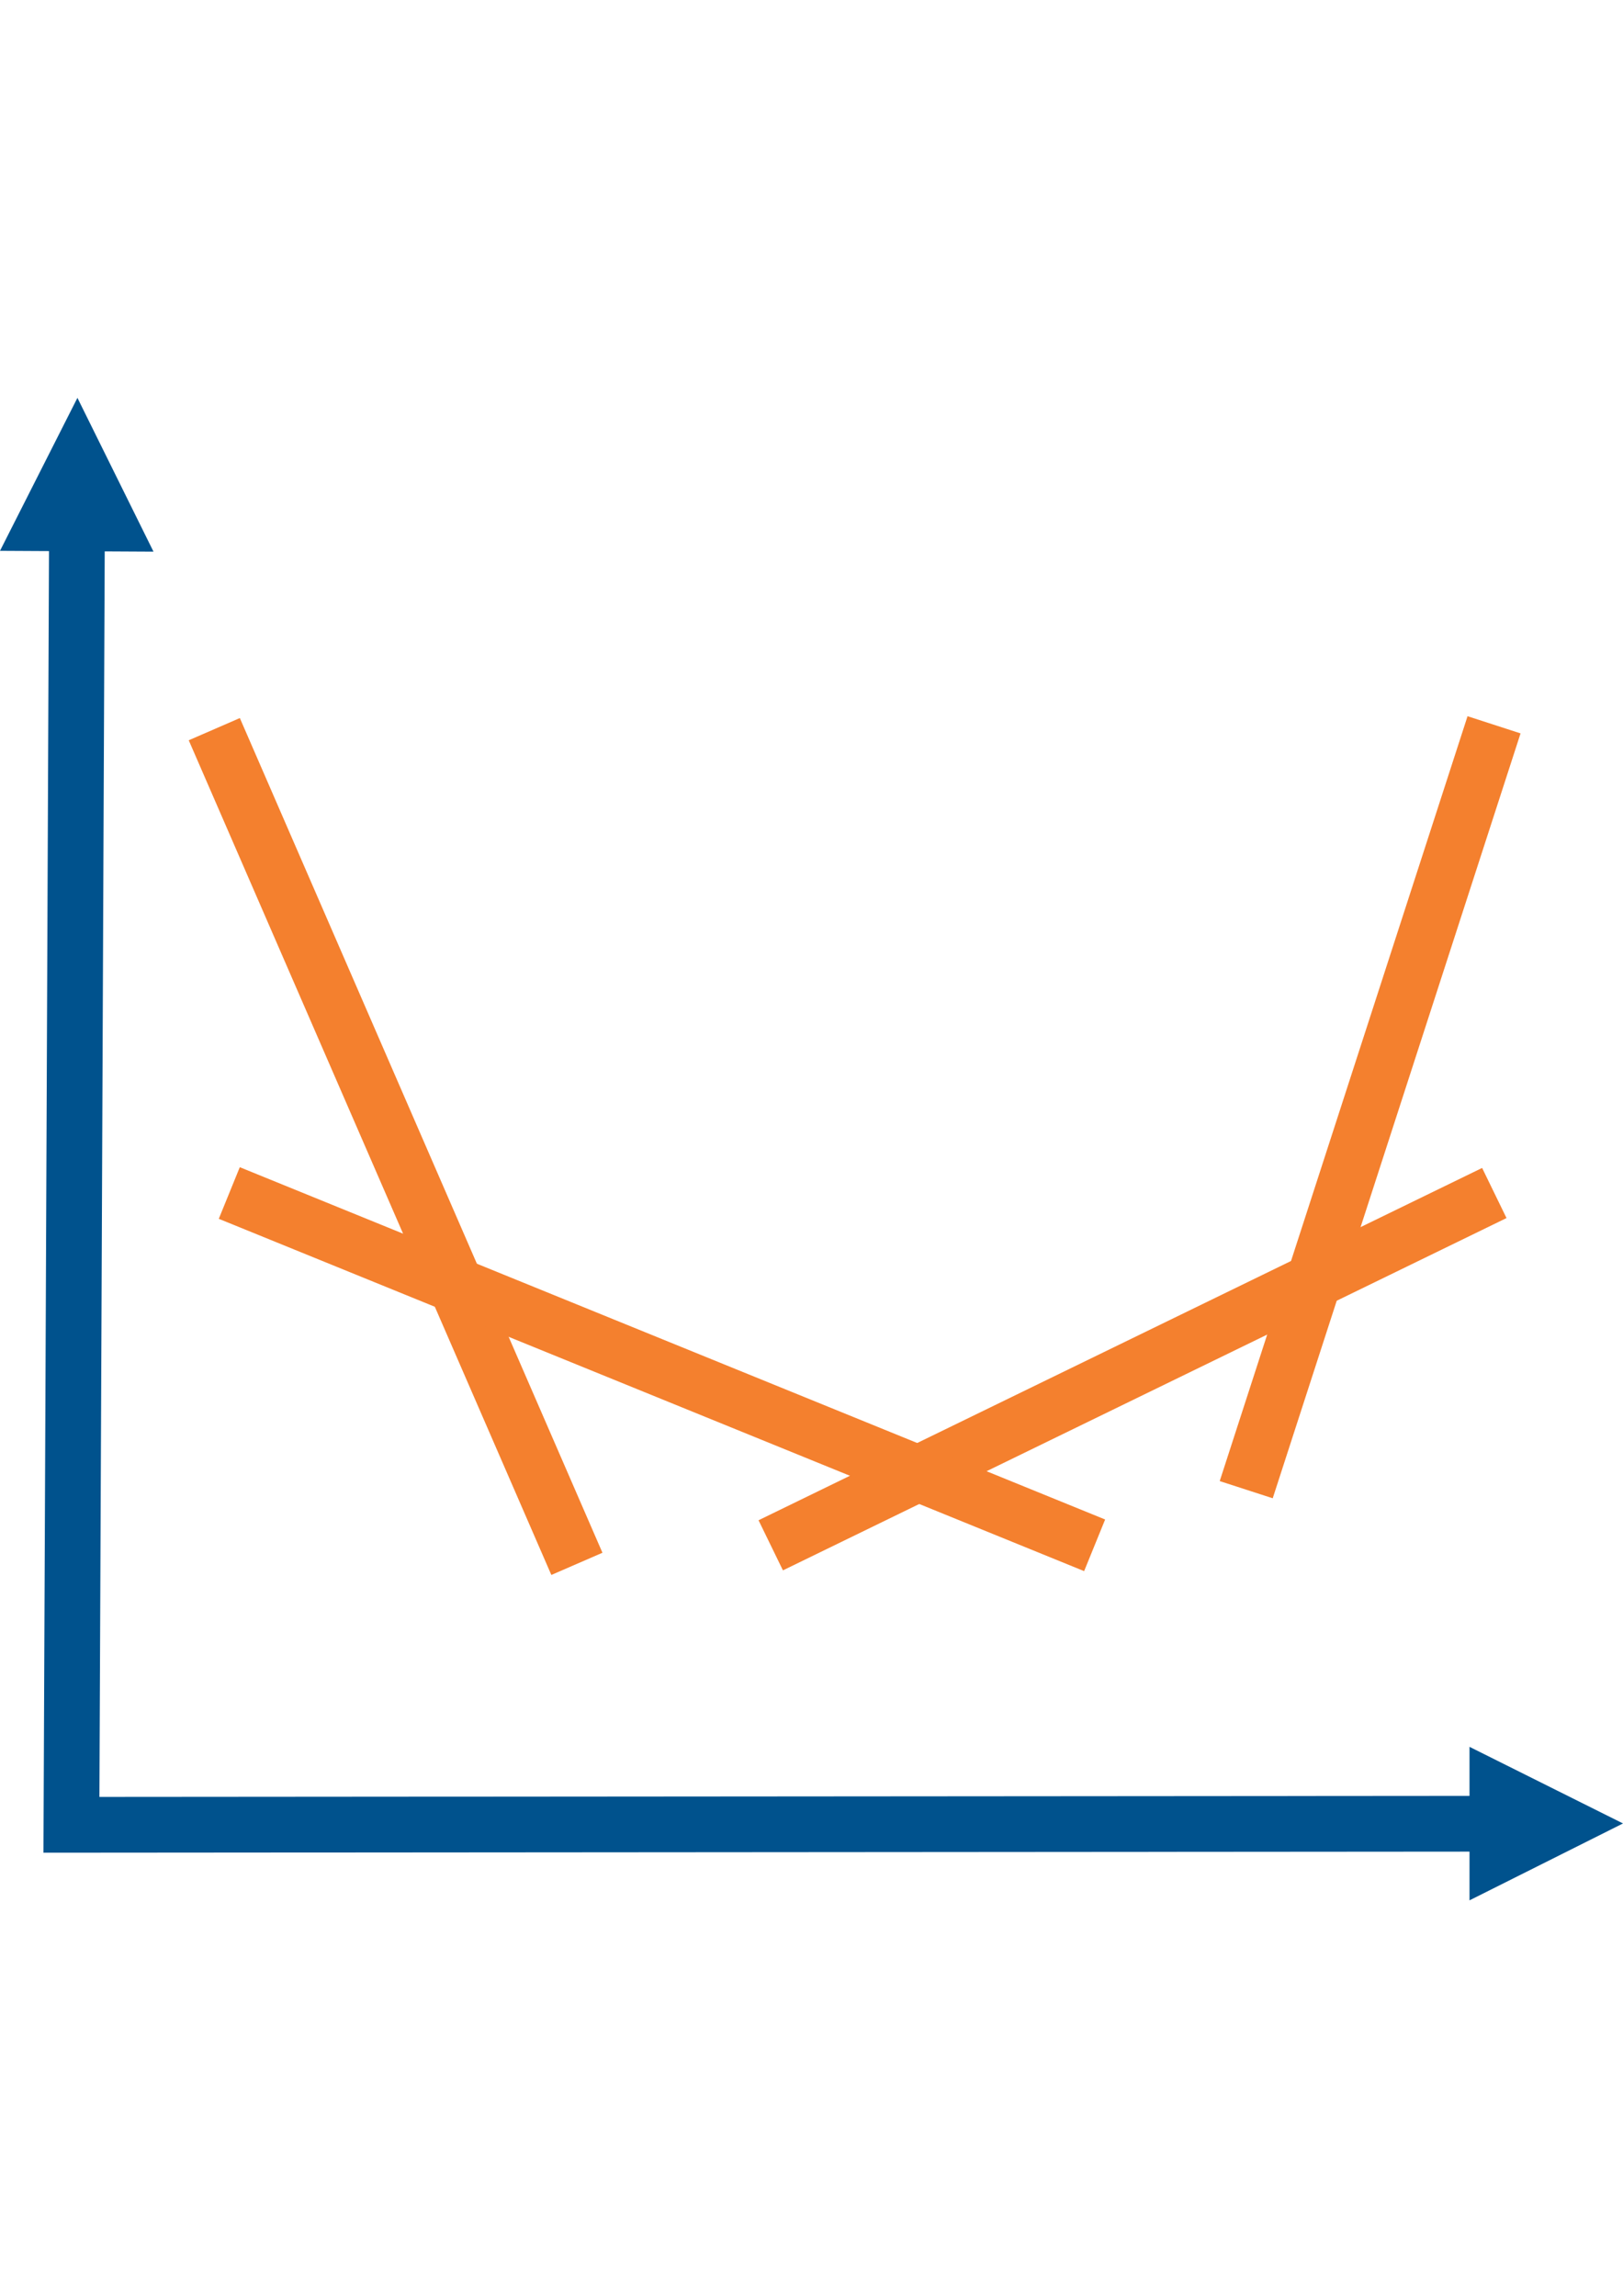 <?xml version="1.0" encoding="utf-8"?>
<!-- Generator: Adobe Illustrator 27.4.0, SVG Export Plug-In . SVG Version: 6.00 Build 0)  -->
<svg version="1.1" id="Layer_1" xmlns:serif="http://www.serif.com/"
	 xmlns="http://www.w3.org/2000/svg" xmlns:xlink="http://www.w3.org/1999/xlink" x="0px" y="0px" viewBox="0 0 595.3 841.9"
	 style="enable-background:new 0 0 595.3 841.9;" xml:space="preserve">
<style type="text/css">
	.st0{fill-rule:evenodd;clip-rule:evenodd;fill:#00528D;}
	.st1{fill:none;stroke:#00528D;stroke-width:20.439;stroke-miterlimit:10;}
	.st2{fill:none;stroke:#F4802E;stroke-width:20.439;stroke-miterlimit:10;}
</style>
<path class="st0" d="M56.3,202.3l-27.9-56.4L0,202L56.3,202.3z"/>
<path class="st0" d="M539,640.6l56.3,28.1L539,696.9L539,640.6L539,640.6z"/>
<path class="st1" d="M28.2,200.4c-0.5,125.3-2,468.8-2,468.8s389.6-0.3,524.1-0.4"/>
<path class="st2" d="M78.6,267.4l133,306.1"/>
<path class="st2" d="M282.7,566.7l265.4-129.2"/>
<path class="st2" d="M84.1,437.5l317.4,129.2"/>
<path class="st2" d="M457.1,546.3l90.9-280.5"/>
</svg>
